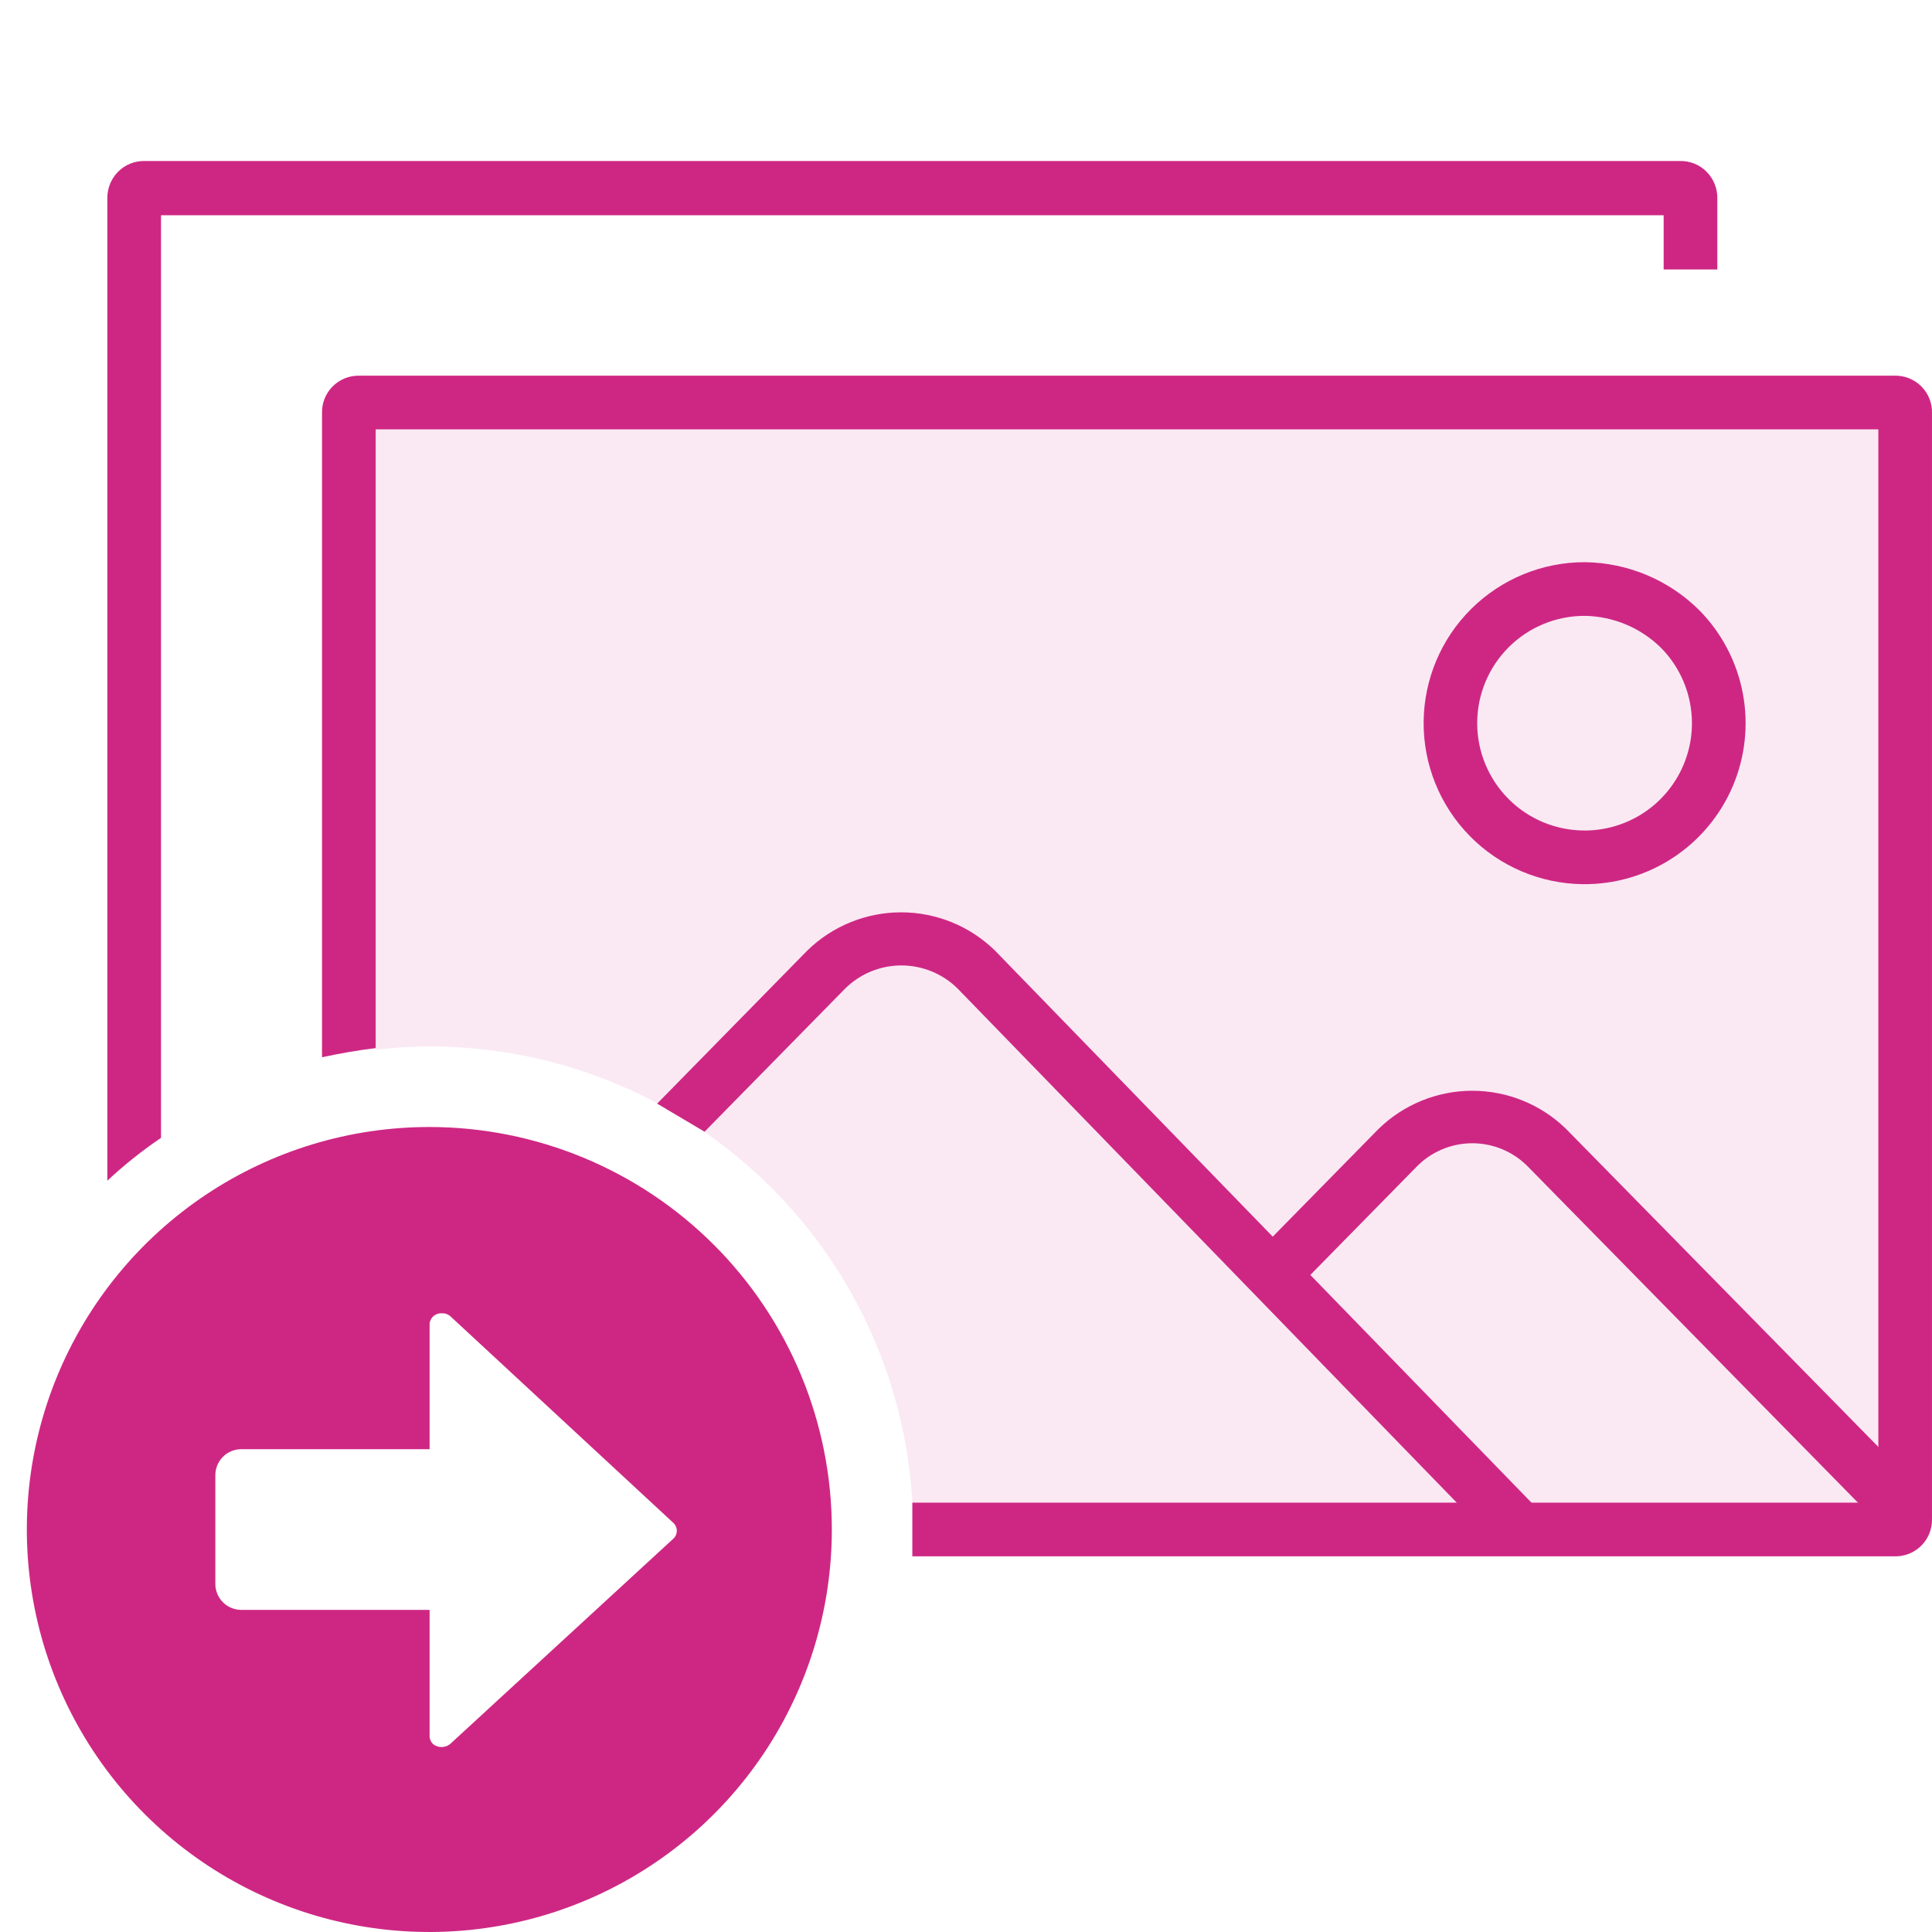 <svg width="240" height="240" viewBox="0 0 240 240" fill="none" xmlns="http://www.w3.org/2000/svg"><g clip-path="url(#clip0_20447_96638)"><path opacity="0.1" d="M46.667 53.333V130.4C48.879 130.132 51.105 129.998 53.334 130C68.686 129.976 83.463 135.838 94.624 146.379C105.785 156.92 112.481 171.338 113.334 186.666H233.334V53.333H46.667Z" fill="#CE2783"/><path d="M184.976 190.802L118.977 122.82C117.116 120.969 114.598 119.93 111.974 119.93C109.349 119.93 106.831 120.969 104.971 122.82L87.524 140.586L81.634 137.096L100.302 118.065C103.416 115.031 107.593 113.333 111.941 113.333C116.289 113.333 120.466 115.031 123.581 118.065L158.104 153.623L171.256 140.23C174.371 137.196 178.547 135.498 182.896 135.498C187.244 135.498 191.42 137.196 194.535 140.23L233.333 179.739L235.908 182.043L232.81 188.712L189.866 144.985C188.963 144.047 187.881 143.301 186.683 142.791C185.485 142.282 184.197 142.019 182.896 142.019C181.594 142.019 180.306 142.282 179.108 142.791C177.91 143.301 176.828 144.047 175.925 144.985L162.773 158.378L192.233 188.712C187.941 190.668 185.522 191.365 184.976 190.802Z" fill="#CE2783"/><path fill-rule="evenodd" clip-rule="evenodd" d="M208.665 20.002H18.002C17.383 19.984 16.767 20.093 16.192 20.324C15.617 20.554 15.096 20.9 14.661 21.341C14.223 21.785 13.88 22.312 13.652 22.892C13.424 23.472 13.316 24.093 13.335 24.716V146.667C15.416 144.724 17.645 142.945 20.002 141.347V26.736H206.665V33.47H213.331V24.716C213.35 24.093 213.242 23.472 213.015 22.892C212.787 22.312 212.443 21.785 212.006 21.341C211.57 20.9 211.049 20.554 210.474 20.324C209.9 20.093 209.284 19.984 208.665 20.002Z" fill="#CE2783"/><path d="M235.331 46.669H44.669C44.051 46.651 43.436 46.759 42.861 46.987C42.287 47.215 41.765 47.558 41.328 47.995C40.891 48.432 40.548 48.954 40.32 49.528C40.092 50.103 39.984 50.718 40.002 51.336V131.334C42.202 130.867 44.402 130.467 46.669 130.2V53.336H233.332V186.665H113.334V193.332H235.331C235.949 193.35 236.564 193.242 237.139 193.014C237.713 192.786 238.235 192.443 238.672 192.006C239.109 191.569 239.453 191.047 239.681 190.473C239.909 189.898 240.017 189.283 239.998 188.665V51.336C240.017 50.718 239.909 50.103 239.681 49.528C239.453 48.954 239.109 48.432 238.672 47.995C238.235 47.558 237.713 47.215 237.139 46.987C236.564 46.759 235.949 46.651 235.331 46.669Z" fill="#CE2783"/><path d="M196.632 109.835C191.341 109.777 186.289 107.626 182.581 103.852C178.873 100.077 176.812 94.988 176.849 89.697C176.886 84.406 179.018 79.346 182.778 75.624C186.537 71.901 191.619 69.821 196.91 69.837C202.247 69.911 207.346 72.063 211.123 75.835C213.894 78.66 215.765 82.243 216.499 86.132C217.232 90.02 216.796 94.039 215.244 97.68C213.692 101.32 211.096 104.418 207.782 106.582C204.469 108.745 200.589 109.877 196.632 109.835ZM196.665 109.836V106.503L196.698 103.169C199.333 103.199 201.918 102.447 204.126 101.008C206.333 99.569 208.065 97.509 209.103 95.086C210.14 92.664 210.436 89.988 209.953 87.398C209.471 84.807 208.231 82.418 206.392 80.531C203.858 78.004 200.443 76.56 196.865 76.503C195.112 76.499 193.375 76.841 191.754 77.51C190.132 78.178 188.659 79.159 187.418 80.398C186.177 81.636 185.192 83.107 184.52 84.727C183.848 86.347 183.502 88.083 183.502 89.836C183.502 91.59 183.848 93.326 184.52 94.945C185.192 96.565 186.177 98.036 187.418 99.274C188.659 100.513 190.132 101.494 191.754 102.163C193.375 102.831 195.112 103.173 196.865 103.169V109.836L196.665 109.836Z" fill="#CE2783"/><path d="M53.367 199.985H29.977C29.121 199.985 28.3 199.645 27.695 199.04C27.09 198.435 26.75 197.614 26.75 196.758V183.25C26.75 182.394 27.09 181.573 27.695 180.968C28.3 180.363 29.121 180.023 29.977 180.023H53.367V164.414C53.408 164.045 53.59 163.707 53.875 163.469C54.16 163.232 54.525 163.114 54.895 163.141C55.266 163.12 55.63 163.242 55.914 163.48L83.697 189.225C83.942 189.475 84.079 189.81 84.079 190.159C84.079 190.509 83.942 190.844 83.697 191.093L55.914 216.652C55.613 216.893 55.239 217.024 54.853 217.024C54.467 217.024 54.093 216.893 53.791 216.652C53.535 216.406 53.383 216.072 53.367 215.718V199.985ZM53.333 140C43.444 140 33.777 142.932 25.555 148.427C17.332 153.921 10.923 161.73 7.139 170.866C3.355 180.002 2.365 190.055 4.294 199.755C6.223 209.454 10.985 218.363 17.978 225.355C24.97 232.348 33.88 237.11 43.578 239.039C53.278 240.969 63.331 239.978 72.467 236.194C81.603 232.41 89.412 226.001 94.906 217.779C100.401 209.556 103.333 199.889 103.333 190C103.333 176.739 98.065 164.021 88.688 154.645C79.312 145.268 66.594 140 53.333 140Z" fill="#CE2783"/></g><defs><clipPath id="clip0_20447_96638"><rect width="240" height="240" fill="white"/></clipPath></defs></svg>